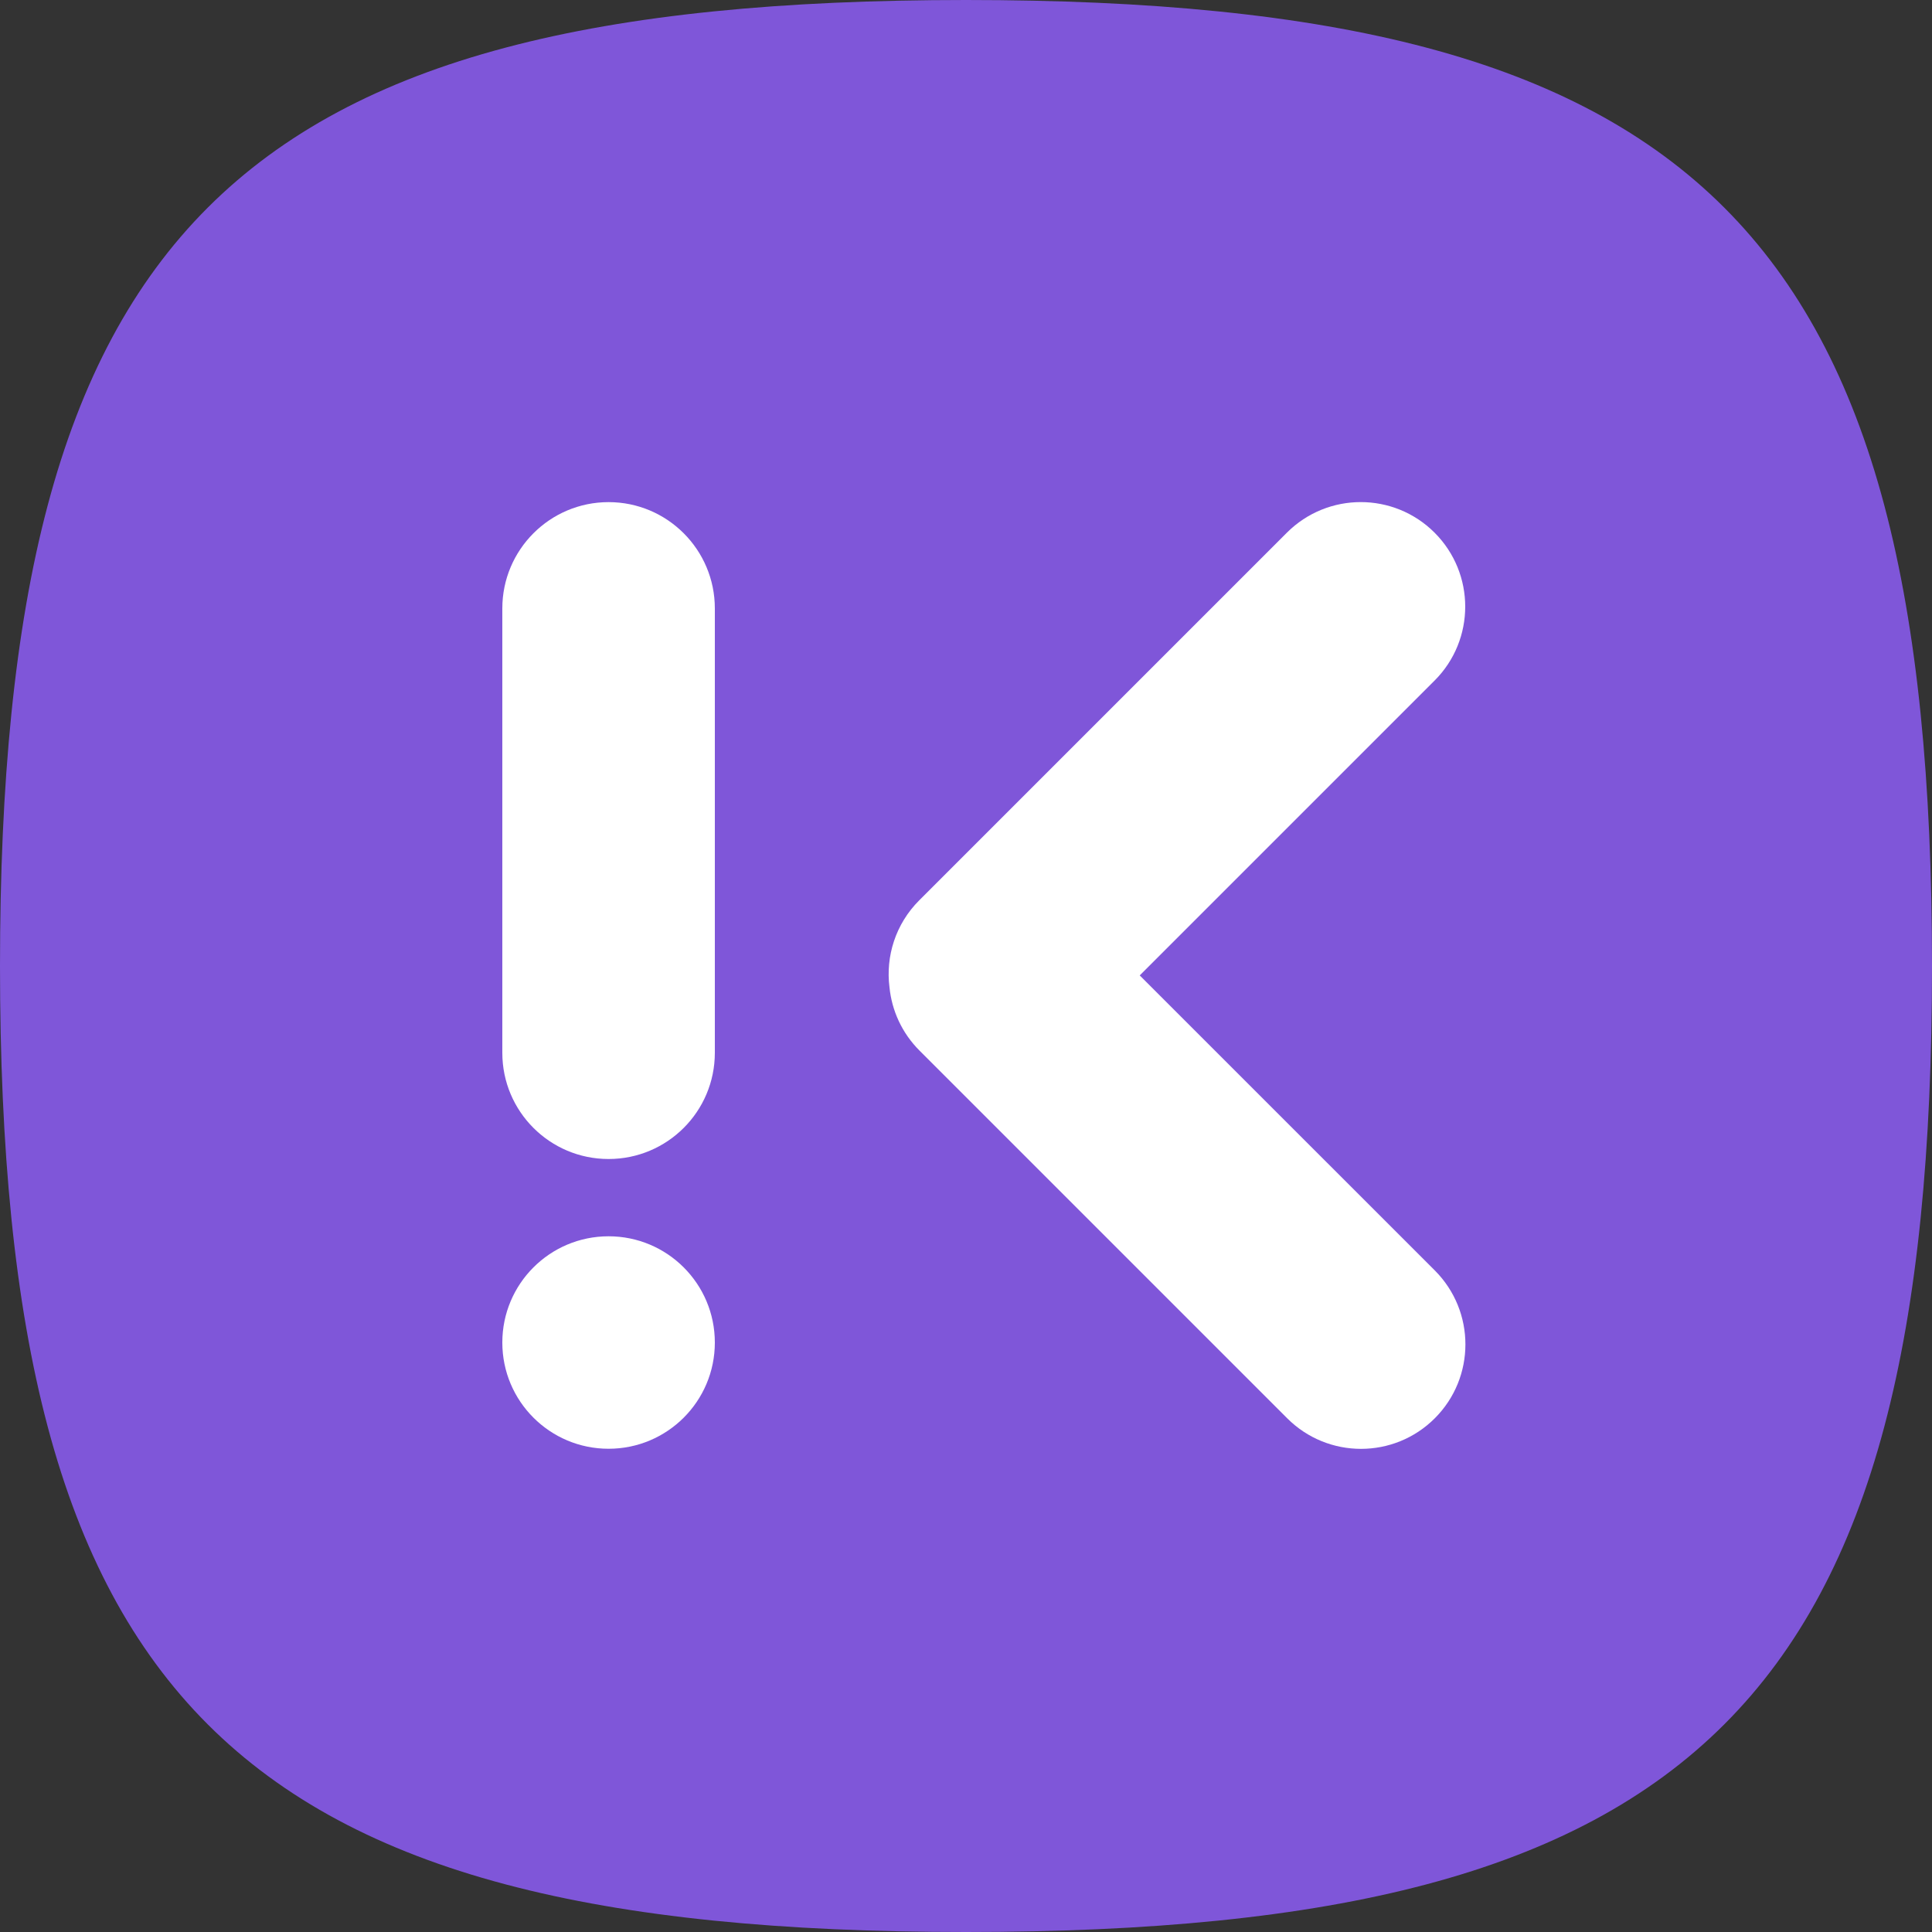 <svg width="40" height="40" viewBox="0 0 40 40" fill="none" xmlns="http://www.w3.org/2000/svg">
  <rect x="0" y="0" width="40" height="40" fill="#333333" stroke="none"/>
  <path fill-rule="evenodd" clip-rule="evenodd"
    d="M20 0C35.2 0 40 4.8 40 20C40 35.2 35.2 40 20 40C4.8 40 0 35.2 0 20C0 4.8 4.8 0 20 0Z"
    fill="#7F56D9" />
  <path fill-rule="evenodd" clip-rule="evenodd"
    d="M12.6 10.396C11.385 10.396 10.4 11.382 10.4 12.597V21.797C10.4 23.012 11.385 23.996 12.6 23.996C13.815 23.996 14.8 23.012 14.8 21.796V12.597C14.8 11.382 13.815 10.396 12.6 10.396ZM12.6 29.995C13.815 29.995 14.8 29.011 14.8 27.796C14.8 26.58 13.815 25.596 12.6 25.596C11.385 25.596 10.4 26.58 10.4 27.796C10.4 29.011 11.385 29.995 12.6 29.995Z"
    fill="white" />
  <path fill-rule="evenodd" clip-rule="evenodd"
    d="M29.702 11.029C28.857 10.184 27.488 10.184 26.643 11.029L19.031 18.641C18.54 19.132 18.334 19.802 18.416 20.442C18.464 20.92 18.671 21.385 19.038 21.752L26.65 29.364C27.494 30.208 28.862 30.208 29.706 29.364C30.551 28.519 30.551 27.149 29.706 26.303L23.597 20.195L29.702 14.09C30.547 13.245 30.547 11.874 29.702 11.029Z"
    fill="white" />
</svg>